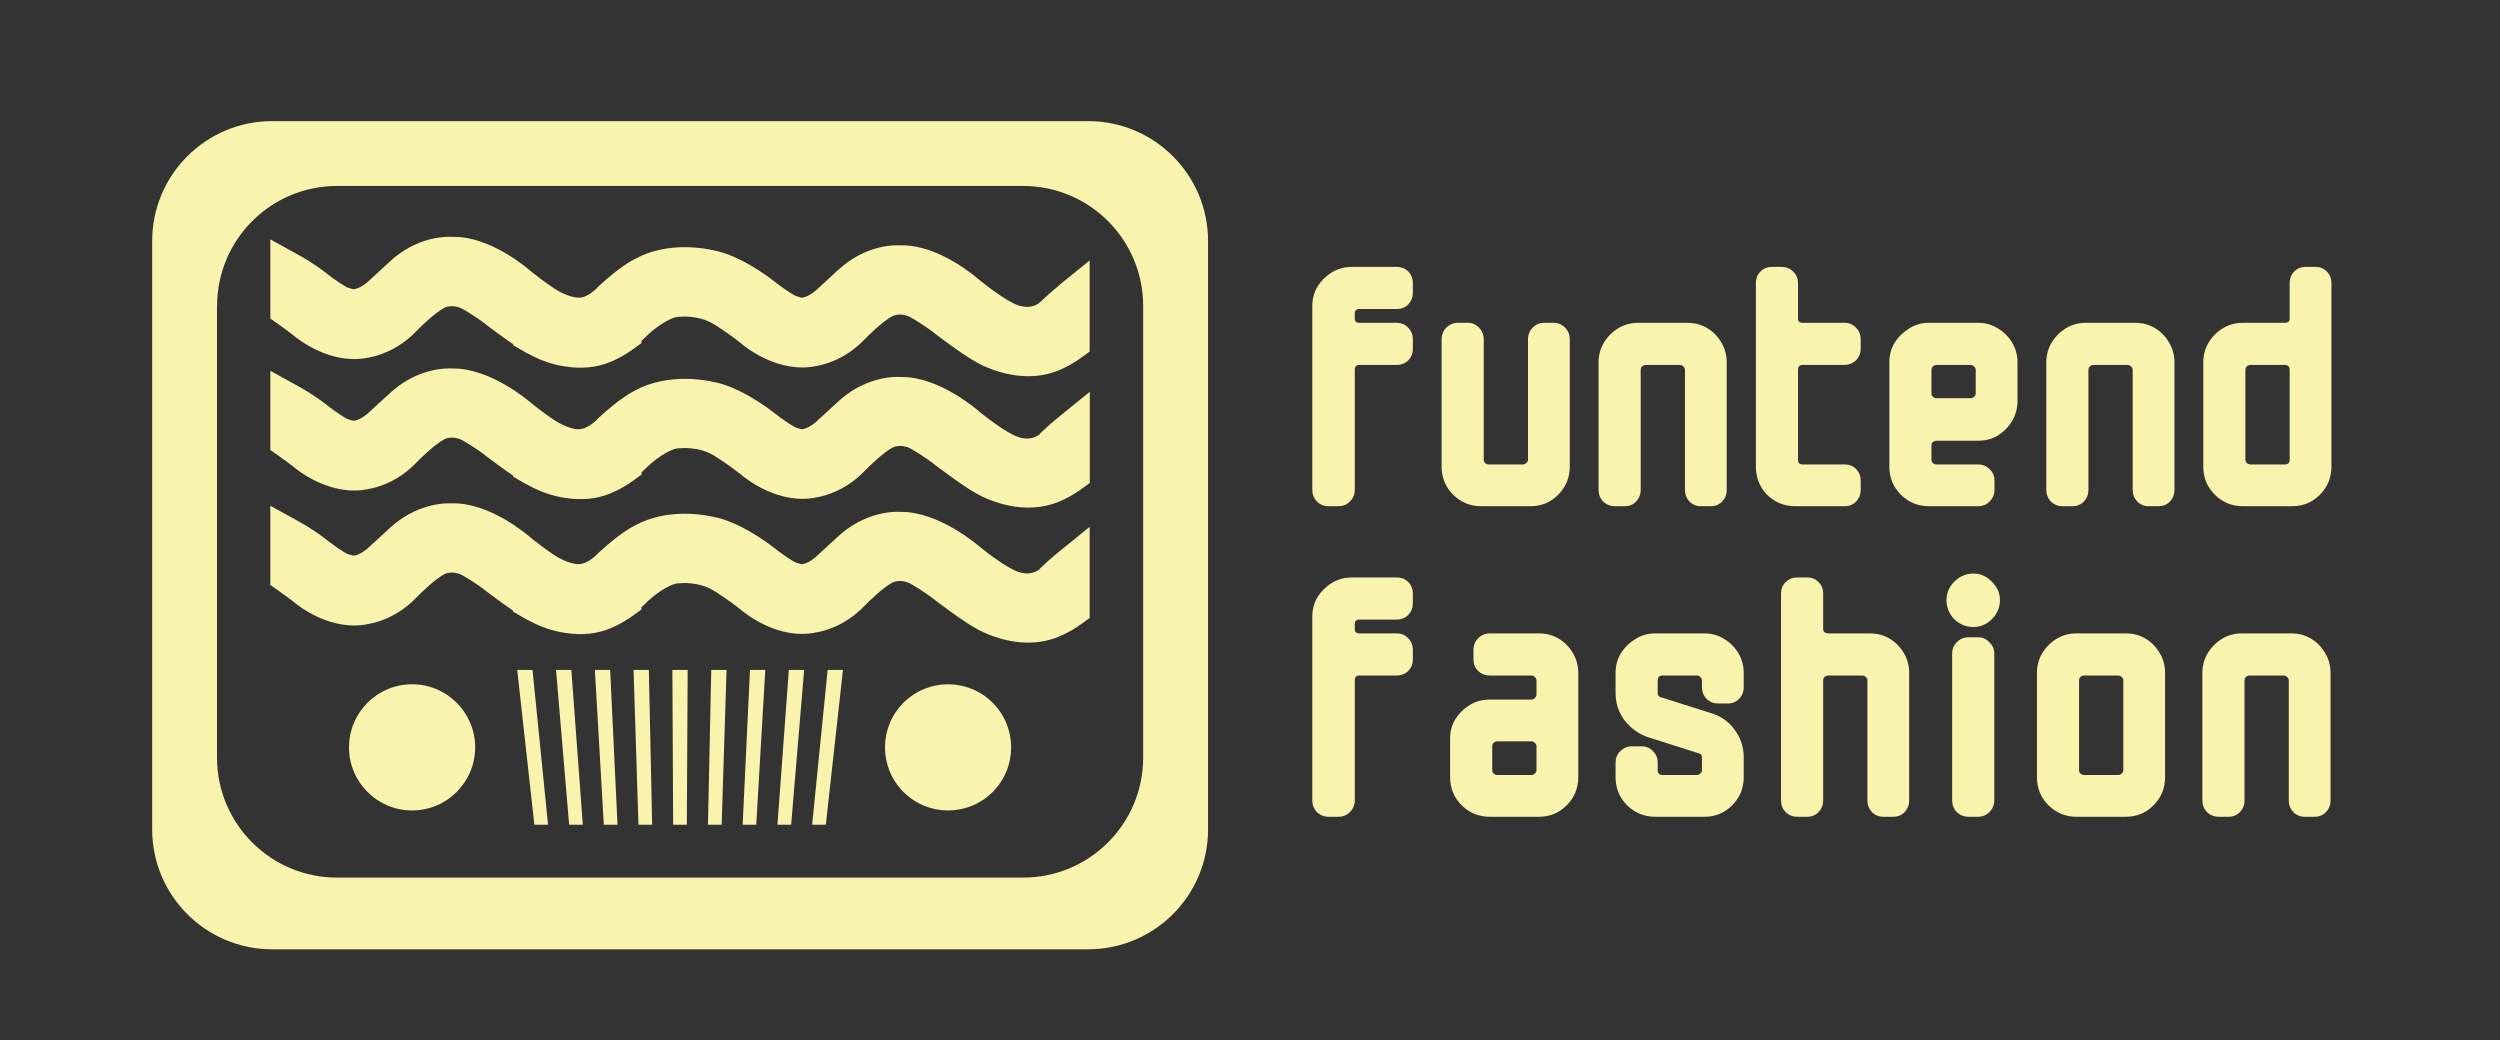 <svg width="805" height="335" viewBox="0 0 805 335" fill="none" xmlns="http://www.w3.org/2000/svg">
<rect x="0" y="0" width="805" height="335" fill="#333333" stroke="none"/>
<path d="M454.936 212.384C454.936 213.828 454.442 215.044 453.454 216.032C452.466 217.02 451.212 217.514 449.692 217.514H437.722C436.734 217.514 436.24 218.046 436.24 219.11V257.756C436.24 259.2 435.708 260.454 434.644 261.518C433.656 262.506 432.44 263 430.996 263H427.804C426.36 263 425.106 262.506 424.042 261.518C423.054 260.454 422.56 259.2 422.56 257.756V198.59C422.56 196.234 423.13 194.106 424.27 192.206C425.486 190.306 427.044 188.786 428.944 187.646C430.844 186.506 432.972 185.936 435.328 185.936H449.692C451.212 185.936 452.466 186.43 453.454 187.418C454.442 188.406 454.936 189.66 454.936 191.18V194.258C454.936 195.702 454.442 196.956 453.454 198.02C452.466 199.008 451.212 199.502 449.692 199.502H437.722C436.734 199.502 436.24 199.996 436.24 200.984V202.58C436.24 203.492 436.734 203.948 437.722 203.948H449.692C451.212 203.948 452.466 204.48 453.454 205.544C454.442 206.532 454.936 207.786 454.936 209.306V212.384ZM508.201 250.232C508.201 253.804 506.947 256.844 504.439 259.352C502.007 261.784 499.043 263 495.547 263H479.701C476.205 263 473.203 261.784 470.695 259.352C468.187 256.844 466.933 253.804 466.933 250.232V237.806C466.933 235.45 467.503 233.36 468.643 231.536C469.859 229.636 471.417 228.116 473.317 226.976C475.217 225.836 477.345 225.266 479.701 225.266H493.153C493.533 225.266 493.875 225.114 494.179 224.81C494.559 224.506 494.749 224.126 494.749 223.67V219.11C494.749 218.654 494.559 218.274 494.179 217.97C493.875 217.666 493.533 217.514 493.153 217.514H479.701C478.257 217.514 477.003 217.02 475.939 216.032C474.951 215.044 474.457 213.828 474.457 212.384V209.306C474.457 207.786 474.951 206.532 475.939 205.544C477.003 204.48 478.257 203.948 479.701 203.948H495.547C497.903 203.948 500.031 204.518 501.931 205.658C503.831 206.798 505.351 208.356 506.491 210.332C507.631 212.232 508.201 214.36 508.201 216.716V250.232ZM494.749 248.066V240.2C494.749 239.82 494.559 239.478 494.179 239.174C493.875 238.87 493.533 238.718 493.153 238.718H482.095C481.715 238.718 481.335 238.87 480.955 239.174C480.651 239.478 480.499 239.82 480.499 240.2V248.066C480.499 248.446 480.651 248.788 480.955 249.092C481.335 249.396 481.715 249.548 482.095 249.548H493.153C493.533 249.548 493.875 249.396 494.179 249.092C494.559 248.788 494.749 248.446 494.749 248.066ZM561.48 250.232C561.48 253.804 560.226 256.844 557.718 259.352C555.286 261.784 552.322 263 548.826 263H532.98C529.484 263 526.482 261.784 523.974 259.352C521.466 256.844 520.212 253.804 520.212 250.232V245.558C520.212 244.114 520.706 242.898 521.694 241.91C522.758 240.846 524.012 240.314 525.456 240.314H528.648C530.092 240.314 531.308 240.846 532.296 241.91C533.284 242.898 533.778 244.114 533.778 245.558V248.066C533.778 249.054 534.31 249.548 535.374 249.548H546.432C546.812 249.548 547.154 249.396 547.458 249.092C547.838 248.788 548.028 248.446 548.028 248.066V243.848C548.028 243.24 547.724 242.822 547.116 242.594L530.586 237.35C527.546 236.286 525.038 234.462 523.062 231.878C521.162 229.294 520.212 226.368 520.212 223.1V216.716C520.212 214.36 520.782 212.232 521.922 210.332C523.138 208.432 524.696 206.912 526.596 205.772C528.496 204.556 530.624 203.948 532.98 203.948H548.826C551.182 203.948 553.31 204.556 555.21 205.772C557.11 206.912 558.63 208.432 559.77 210.332C560.91 212.232 561.48 214.36 561.48 216.716V221.276C561.48 222.72 560.986 223.974 559.998 225.038C559.01 226.026 557.794 226.52 556.35 226.52H553.158C551.714 226.52 550.498 226.026 549.51 225.038C548.522 223.974 548.028 222.72 548.028 221.276V219.11C548.028 218.654 547.838 218.274 547.458 217.97C547.154 217.666 546.812 217.514 546.432 217.514H535.374C534.31 217.514 533.778 218.046 533.778 219.11V223.1C533.778 223.86 534.082 224.316 534.69 224.468L551.22 229.712C554.336 230.7 556.806 232.486 558.63 235.07C560.53 237.654 561.48 240.58 561.48 243.848V250.232ZM614.759 257.756C614.759 259.2 614.265 260.454 613.277 261.518C612.289 262.506 611.073 263 609.629 263H606.437C604.993 263 603.777 262.506 602.789 261.518C601.801 260.454 601.307 259.2 601.307 257.756V219.11C601.307 218.654 601.117 218.274 600.737 217.97C600.433 217.666 600.091 217.514 599.711 217.514H588.653C588.273 217.514 587.893 217.666 587.513 217.97C587.209 218.274 587.057 218.654 587.057 219.11V257.756C587.057 259.2 586.563 260.454 585.575 261.518C584.587 262.506 583.371 263 581.927 263H578.735C577.291 263 576.037 262.506 574.973 261.518C573.985 260.454 573.491 259.2 573.491 257.756V191.18C573.491 189.66 573.985 188.406 574.973 187.418C576.037 186.43 577.291 185.936 578.735 185.936H581.927C583.371 185.936 584.587 186.43 585.575 187.418C586.563 188.406 587.057 189.66 587.057 191.18V202.58C587.057 202.96 587.209 203.302 587.513 203.606C587.893 203.834 588.273 203.948 588.653 203.948H602.105C604.461 203.948 606.589 204.518 608.489 205.658C610.389 206.798 611.909 208.356 613.049 210.332C614.189 212.232 614.759 214.36 614.759 216.716V257.756ZM643.984 193.232C643.984 195.588 643.11 197.64 641.362 199.388C639.69 201.06 637.714 201.896 635.434 201.896C633.078 201.896 631.026 201.06 629.278 199.388C627.606 197.64 626.77 195.588 626.77 193.232C626.77 190.952 627.606 188.976 629.278 187.304C631.026 185.556 633.078 184.682 635.434 184.682C637.714 184.682 639.69 185.556 641.362 187.304C643.11 188.976 643.984 190.952 643.984 193.232ZM642.16 257.756C642.16 259.2 641.628 260.454 640.564 261.518C639.576 262.506 638.36 263 636.916 263H633.838C632.394 263 631.14 262.506 630.076 261.518C629.088 260.454 628.594 259.2 628.594 257.756V210.446C628.594 209.002 629.088 207.786 630.076 206.798C631.14 205.734 632.394 205.202 633.838 205.202H636.916C638.36 205.202 639.576 205.734 640.564 206.798C641.628 207.786 642.16 209.002 642.16 210.446V257.756ZM697.158 250.232C697.158 253.804 695.904 256.844 693.396 259.352C690.964 261.784 688 263 684.504 263H668.658C665.162 263 662.16 261.784 659.652 259.352C657.144 256.844 655.89 253.804 655.89 250.232V216.716C655.89 214.36 656.46 212.232 657.6 210.332C658.816 208.356 660.374 206.798 662.274 205.658C664.174 204.518 666.302 203.948 668.658 203.948H684.504C686.86 203.948 688.988 204.518 690.888 205.658C692.788 206.798 694.308 208.356 695.448 210.332C696.588 212.232 697.158 214.36 697.158 216.716V250.232ZM683.706 248.066V219.11C683.706 218.654 683.516 218.274 683.136 217.97C682.832 217.666 682.49 217.514 682.11 217.514H671.052C670.672 217.514 670.292 217.666 669.912 217.97C669.608 218.274 669.456 218.654 669.456 219.11V248.066C669.456 248.446 669.608 248.788 669.912 249.092C670.292 249.396 670.672 249.548 671.052 249.548H682.11C682.49 249.548 682.832 249.396 683.136 249.092C683.516 248.788 683.706 248.446 683.706 248.066ZM750.437 257.756C750.437 259.2 749.943 260.454 748.955 261.518C747.967 262.506 746.751 263 745.307 263H742.115C740.671 263 739.455 262.506 738.467 261.518C737.479 260.454 736.985 259.2 736.985 257.756V219.11C736.985 218.654 736.795 218.274 736.415 217.97C736.111 217.666 735.769 217.514 735.389 217.514H724.331C723.951 217.514 723.571 217.666 723.191 217.97C722.887 218.274 722.735 218.654 722.735 219.11V257.756C722.735 259.2 722.241 260.454 721.253 261.518C720.265 262.506 719.049 263 717.605 263H714.413C712.969 263 711.715 262.506 710.651 261.518C709.663 260.454 709.169 259.2 709.169 257.756V216.716C709.169 214.36 709.739 212.232 710.879 210.332C712.095 208.356 713.653 206.798 715.553 205.658C717.453 204.518 719.581 203.948 721.937 203.948H737.783C740.139 203.948 742.267 204.518 744.167 205.658C746.067 206.798 747.587 208.356 748.727 210.332C749.867 212.232 750.437 214.36 750.437 216.716V257.756Z" fill="#F8F3AD"/>
<path d="M454.936 112.384C454.936 113.828 454.442 115.044 453.454 116.032C452.466 117.02 451.212 117.514 449.692 117.514H437.722C436.734 117.514 436.24 118.046 436.24 119.11V157.756C436.24 159.2 435.708 160.454 434.644 161.518C433.656 162.506 432.44 163 430.996 163H427.804C426.36 163 425.106 162.506 424.042 161.518C423.054 160.454 422.56 159.2 422.56 157.756V98.59C422.56 96.234 423.13 94.106 424.27 92.206C425.486 90.306 427.044 88.786 428.944 87.646C430.844 86.506 432.972 85.936 435.328 85.936H449.692C451.212 85.936 452.466 86.43 453.454 87.418C454.442 88.406 454.936 89.66 454.936 91.18V94.258C454.936 95.702 454.442 96.956 453.454 98.02C452.466 99.008 451.212 99.502 449.692 99.502H437.722C436.734 99.502 436.24 99.996 436.24 100.984V102.58C436.24 103.492 436.734 103.948 437.722 103.948H449.692C451.212 103.948 452.466 104.48 453.454 105.544C454.442 106.532 454.936 107.786 454.936 109.306V112.384ZM505.465 150.232C505.465 153.804 504.211 156.844 501.703 159.352C499.271 161.784 496.307 163 492.811 163H476.965C473.469 163 470.467 161.784 467.959 159.352C465.451 156.844 464.197 153.804 464.197 150.232V109.306C464.197 107.786 464.691 106.532 465.679 105.544C466.743 104.48 467.997 103.948 469.441 103.948H472.633C474.077 103.948 475.293 104.48 476.281 105.544C477.269 106.532 477.763 107.786 477.763 109.306V148.066C477.763 148.446 477.915 148.788 478.219 149.092C478.599 149.396 478.979 149.548 479.359 149.548H490.417C490.797 149.548 491.139 149.396 491.443 149.092C491.823 148.788 492.013 148.446 492.013 148.066V109.306C492.013 107.786 492.507 106.532 493.495 105.544C494.483 104.48 495.699 103.948 497.143 103.948H500.335C501.779 103.948 502.995 104.48 503.983 105.544C504.971 106.532 505.465 107.786 505.465 109.306V150.232ZM556.008 157.756C556.008 159.2 555.514 160.454 554.526 161.518C553.538 162.506 552.322 163 550.878 163H547.686C546.242 163 545.026 162.506 544.038 161.518C543.05 160.454 542.556 159.2 542.556 157.756V119.11C542.556 118.654 542.366 118.274 541.986 117.97C541.682 117.666 541.34 117.514 540.96 117.514H529.902C529.522 117.514 529.142 117.666 528.762 117.97C528.458 118.274 528.306 118.654 528.306 119.11V157.756C528.306 159.2 527.812 160.454 526.824 161.518C525.836 162.506 524.62 163 523.176 163H519.984C518.54 163 517.286 162.506 516.222 161.518C515.234 160.454 514.74 159.2 514.74 157.756V116.716C514.74 114.36 515.31 112.232 516.45 110.332C517.666 108.356 519.224 106.798 521.124 105.658C523.024 104.518 525.152 103.948 527.508 103.948H543.354C545.71 103.948 547.838 104.518 549.738 105.658C551.638 106.798 553.158 108.356 554.298 110.332C555.438 112.232 556.008 114.36 556.008 116.716V157.756ZM599.141 157.756C599.141 159.2 598.647 160.454 597.659 161.518C596.671 162.506 595.455 163 594.011 163H578.051C574.555 163 571.553 161.784 569.045 159.352C566.613 156.844 565.397 153.804 565.397 150.232V91.18C565.397 89.66 565.891 88.406 566.879 87.418C567.867 86.43 569.083 85.936 570.527 85.936H573.719C575.163 85.936 576.379 86.43 577.367 87.418C578.431 88.406 578.963 89.66 578.963 91.18V102.58C578.963 103.492 579.457 103.948 580.445 103.948H594.011C595.455 103.948 596.671 104.48 597.659 105.544C598.647 106.532 599.141 107.786 599.141 109.306V112.384C599.141 113.676 598.647 114.892 597.659 116.032C596.519 117.02 595.303 117.514 594.011 117.514H580.445C579.457 117.514 578.963 118.046 578.963 119.11V148.066C578.963 149.054 579.457 149.548 580.445 149.548H594.011C595.455 149.548 596.671 150.042 597.659 151.03C598.647 152.018 599.141 153.272 599.141 154.792V157.756ZM649.635 129.142C649.635 131.422 649.065 133.55 647.925 135.526C646.785 137.426 645.265 138.984 643.365 140.2C641.465 141.34 639.337 141.91 636.981 141.91H623.529C623.149 141.91 622.769 142.062 622.389 142.366C622.085 142.594 621.933 142.898 621.933 143.278V148.066C621.933 148.446 622.085 148.788 622.389 149.092C622.769 149.396 623.149 149.548 623.529 149.548H636.981C638.425 149.548 639.641 150.042 640.629 151.03C641.693 152.018 642.225 153.272 642.225 154.792V157.756C642.225 159.2 641.693 160.454 640.629 161.518C639.641 162.506 638.425 163 636.981 163H621.135C617.639 163 614.637 161.784 612.129 159.352C609.621 156.844 608.367 153.804 608.367 150.232V116.716C608.367 114.36 608.937 112.232 610.077 110.332C611.293 108.432 612.851 106.912 614.751 105.772C616.651 104.556 618.779 103.948 621.135 103.948H636.981C639.337 103.948 641.465 104.556 643.365 105.772C645.265 106.912 646.785 108.432 647.925 110.332C649.065 112.232 649.635 114.36 649.635 116.716V129.142ZM636.183 126.862V119.11C636.183 118.654 635.993 118.274 635.613 117.97C635.309 117.666 634.967 117.514 634.587 117.514H623.529C623.149 117.514 622.769 117.666 622.389 117.97C622.085 118.274 621.933 118.654 621.933 119.11V126.862C621.933 127.166 622.085 127.47 622.389 127.774C622.769 128.078 623.149 128.23 623.529 128.23H634.587C634.967 128.23 635.309 128.078 635.613 127.774C635.993 127.47 636.183 127.166 636.183 126.862ZM700.178 157.756C700.178 159.2 699.684 160.454 698.696 161.518C697.708 162.506 696.492 163 695.048 163H691.856C690.412 163 689.196 162.506 688.208 161.518C687.22 160.454 686.726 159.2 686.726 157.756V119.11C686.726 118.654 686.536 118.274 686.156 117.97C685.852 117.666 685.51 117.514 685.13 117.514H674.072C673.692 117.514 673.312 117.666 672.932 117.97C672.628 118.274 672.476 118.654 672.476 119.11V157.756C672.476 159.2 671.982 160.454 670.994 161.518C670.006 162.506 668.79 163 667.346 163H664.154C662.71 163 661.456 162.506 660.392 161.518C659.404 160.454 658.91 159.2 658.91 157.756V116.716C658.91 114.36 659.48 112.232 660.62 110.332C661.836 108.356 663.394 106.798 665.294 105.658C667.194 104.518 669.322 103.948 671.678 103.948H687.524C689.88 103.948 692.008 104.518 693.908 105.658C695.808 106.798 697.328 108.356 698.468 110.332C699.608 112.232 700.178 114.36 700.178 116.716V157.756ZM750.721 150.232C750.721 153.804 749.467 156.844 746.959 159.352C744.527 161.784 741.563 163 738.067 163H722.221C718.725 163 715.723 161.784 713.215 159.352C710.707 156.844 709.453 153.804 709.453 150.232V116.716C709.453 114.36 710.023 112.232 711.163 110.332C712.379 108.356 713.937 106.798 715.837 105.658C717.737 104.518 719.865 103.948 722.221 103.948H735.673C736.737 103.948 737.269 103.492 737.269 102.58V91.18C737.269 89.66 737.763 88.406 738.751 87.418C739.739 86.43 740.955 85.936 742.399 85.936H745.591C747.035 85.936 748.251 86.43 749.239 87.418C750.227 88.406 750.721 89.66 750.721 91.18V150.232ZM737.269 148.066V119.11C737.269 118.046 736.737 117.514 735.673 117.514H724.615C724.235 117.514 723.855 117.666 723.475 117.97C723.171 118.274 723.019 118.654 723.019 119.11V148.066C723.019 148.446 723.171 148.788 723.475 149.092C723.855 149.396 724.235 149.548 724.615 149.548H735.673C736.737 149.548 737.269 149.054 737.269 148.066Z" fill="#F8F3AD"/>
<path d="M87.631 305.677H350.369C371.691 305.677 389 288.393 389 267.046V77.631C389 56.309 371.716 39 350.369 39H87.631C66.309 39 49 56.284 49 77.631V267.046C49 288.368 66.284 305.677 87.631 305.677ZM69.904 98.511C69.904 77.188 87.188 59.879 108.535 59.879H329.465C350.787 59.879 368.096 77.164 368.096 98.511V243.95C368.096 265.273 350.812 282.582 329.465 282.582H108.511C87.188 282.582 69.879 265.297 69.879 243.95V98.511H69.904Z" fill="#F8F3AD"/>
<path d="M340.868 92.035C338.824 93.684 336.854 95.433 334.835 97.378C334.466 97.722 331.043 100.603 325.257 97.058L324.863 96.861C324.863 96.861 321.983 95.433 315.556 90.311C314.202 89.13 302.162 78.665 289.95 79.01C287.685 78.862 278.329 78.887 269.44 87.332L263.26 93.02C261.783 94.473 258.976 96.221 257.72 95.753L256.193 95.285C255.233 94.793 252.968 93.463 248.635 90.09C247.576 89.253 238.023 82.014 229.528 80.561C227.534 80.093 215.223 77.508 204.538 83.344C203.602 83.787 199.49 85.953 192.719 92.207L192.448 92.503C191.389 93.684 188.509 96.048 186.391 95.827H185.825C185.185 95.753 182.993 95.482 179.793 93.71C178.808 93.118 175.976 91.346 171.224 87.579C169.87 86.397 157.806 75.932 145.618 76.277C143.353 76.129 133.972 76.179 125.108 84.599L118.903 90.311C117.451 91.764 114.644 93.512 113.363 93.044L111.837 92.577C110.877 92.084 108.612 90.755 104.303 87.382C104.278 87.357 100.782 84.648 96.178 82.112L87.043 77.065V102.573L89.677 104.42C91.303 105.552 92.878 106.734 94.306 107.842C95.784 109.098 106.667 117.913 119.027 115.056C120.725 114.761 127.743 113.235 134.046 106.66C135.425 105.208 140.078 100.677 143.156 99.077C143.254 99.028 145.692 97.797 148.843 99.422C149.015 99.52 153.275 101.884 157.141 104.986C157.609 105.355 161.45 108.26 165.241 110.846V111.166L168.319 112.939C169.058 113.382 169.747 113.751 170.338 114.022L170.56 114.145C170.56 114.145 171.323 114.588 172.505 115.13C174.228 115.942 177.774 117.42 182.058 118.011C187.401 118.848 192.325 118.331 196.535 116.533C196.905 116.386 200.18 115.13 204.02 112.323L206.556 110.477V109.762C206.926 109.418 207.32 109.073 207.714 108.679C210.25 106.045 215.469 102.13 218.621 102.007H218.892C219.138 101.957 224.949 101.391 229.775 104.346C229.824 104.371 234.034 106.906 238.515 110.477C239.722 111.535 250.752 120.645 263.284 117.765C264.984 117.469 272.001 115.943 278.304 109.369C279.707 107.916 284.336 103.386 287.389 101.785C287.488 101.736 289.95 100.48 293.126 102.13C293.298 102.228 297.558 104.592 301.423 107.695C301.793 107.965 310.46 114.589 314.818 116.854C315.581 117.297 322.524 121.138 331.117 121.138C334.638 121.138 337.937 120.473 340.843 119.267C341.212 119.119 344.511 117.863 348.328 115.056L350.864 113.209V83.861L340.818 92.01L340.868 92.035Z" fill="#F8F3AD"/>
<path d="M334.81 139.777C334.441 140.122 331.018 143.002 325.233 139.457L324.838 139.26C324.838 139.26 321.958 137.832 315.531 132.711C314.202 131.529 302.384 121.385 290.344 121.385C290.196 121.385 290.048 121.385 289.925 121.385C287.66 121.262 278.254 121.336 269.44 129.707L263.26 135.395C261.807 136.847 258.976 138.595 257.72 138.128L256.193 137.66C255.233 137.167 252.968 135.837 248.635 132.464C247.576 131.627 238.022 124.388 229.528 122.936C227.879 122.542 215.248 119.883 204.537 125.718C203.602 126.161 199.49 128.328 192.719 134.582L192.448 134.877C191.389 136.059 188.484 138.399 186.145 138.201H185.776C185.776 138.201 183.412 138.103 179.793 136.084C178.808 135.493 175.976 133.72 171.249 129.953C169.895 128.771 157.757 118.479 145.642 118.652C143.377 118.528 133.996 118.578 125.133 126.974L118.928 132.661C117.476 134.114 114.644 135.862 113.388 135.395L111.861 134.926C110.901 134.434 108.636 133.105 104.303 129.707C104.155 129.584 100.708 126.925 96.178 124.438L87.043 119.39V144.899L89.677 146.745C91.303 147.878 92.903 149.059 94.306 150.168C95.784 151.423 106.667 160.238 119.027 157.382C120.725 157.086 127.743 155.56 134.046 148.986C136.114 146.819 140.398 142.83 143.155 141.402C143.254 141.353 145.692 140.122 148.843 141.747C149.015 141.845 153.275 144.209 157.14 147.311C157.609 147.681 161.449 150.586 165.241 153.171V153.491L168.319 155.264C169.058 155.708 169.747 156.052 170.338 156.348L170.584 156.471C170.584 156.471 171.347 156.914 172.529 157.455C174.253 158.293 177.798 159.745 182.082 160.336C187.425 161.173 192.35 160.657 196.56 158.859C196.929 158.711 200.204 157.455 204.045 154.649L206.581 152.802V152.088C206.95 151.743 207.344 151.399 207.738 151.004C210.274 148.37 215.494 144.455 218.646 144.332H218.966C218.966 144.332 224.949 143.668 229.799 146.646C229.971 146.745 234.206 149.33 238.564 152.777C239.795 153.836 250.802 162.946 263.358 160.066C265.057 159.77 272.074 158.244 278.377 151.67C279.781 150.217 284.41 145.686 287.463 144.086C287.561 144.037 290.023 142.781 293.175 144.431C293.348 144.529 297.607 146.893 301.473 149.995C301.842 150.266 310.509 156.889 314.867 159.155C315.63 159.598 322.573 163.439 331.166 163.439C334.687 163.439 337.986 162.774 340.892 161.567C341.261 161.42 344.56 160.164 348.377 157.357L350.912 155.51V126.161L340.867 134.311C338.823 135.961 336.854 137.709 334.835 139.654L334.81 139.777Z" fill="#F8F3AD"/>
<path d="M334.835 183.184C334.466 183.528 331.043 186.409 325.454 182.987L324.839 182.667C324.839 182.667 321.958 181.239 315.532 176.117C314.99 175.65 302.359 164.668 289.925 164.816C287.709 164.693 278.279 164.743 269.415 173.138L263.211 178.85C261.758 180.303 258.951 182.026 257.695 181.584L256.169 181.115C255.209 180.623 252.944 179.293 248.61 175.921C247.551 175.083 237.998 167.845 229.504 166.392C227.51 165.924 215.199 163.339 204.513 169.174C203.577 169.617 199.465 171.784 192.694 178.038L192.399 178.333C191.34 179.491 188.46 181.854 186.096 181.633H185.751C185.751 181.633 183.363 181.534 179.744 179.515C178.758 178.924 175.927 177.152 171.2 173.384C169.846 172.203 157.732 161.788 145.593 162.083C143.353 161.96 133.947 162.009 125.108 170.405L118.903 176.093C117.476 177.521 114.669 179.293 113.363 178.826L111.837 178.358C110.877 177.866 108.612 176.536 104.303 173.163C104.278 173.138 100.782 170.43 96.178 167.894L87.043 162.846V188.355L89.677 190.201C91.303 191.333 92.878 192.515 94.306 193.624C95.784 194.879 106.667 203.694 119.027 200.838C120.725 200.542 127.743 199.016 134.046 192.442C135.425 190.989 140.078 186.459 143.131 184.858C143.23 184.809 145.667 183.578 148.819 185.203C148.991 185.301 153.251 187.665 157.116 190.768C157.584 191.137 161.425 194.042 165.217 196.627V196.947L168.27 198.72C169.008 199.163 169.722 199.533 170.264 199.804L170.51 199.927C170.51 199.927 171.298 200.37 172.48 200.911C174.204 201.724 177.749 203.201 182.033 203.792C187.376 204.629 192.3 204.112 196.511 202.315C196.88 202.167 200.155 200.911 203.996 198.104L206.532 196.258V195.544C206.901 195.199 207.295 194.855 207.689 194.46C210.2 191.851 215.42 187.911 218.596 187.813H218.867C219.114 187.764 224.924 187.197 229.75 190.152C229.799 190.177 234.01 192.713 238.491 196.282C239.722 197.341 250.728 206.451 263.284 203.546C264.984 203.251 272.001 201.724 278.304 195.15C279.707 193.697 284.336 189.167 287.389 187.566C287.488 187.517 289.95 186.262 293.102 187.911C293.274 188.01 297.533 190.373 301.399 193.476C301.768 193.746 310.435 200.369 314.793 202.635C315.556 203.078 322.499 206.919 331.093 206.919C334.613 206.919 337.913 206.254 340.793 205.048C340.941 204.998 344.315 203.743 348.328 200.838L350.864 198.991V169.642L340.818 177.792C338.775 179.441 336.805 181.19 334.786 183.135L334.835 183.184Z" fill="#F8F3AD"/>
<path d="M132.69 260.963C143.909 260.963 153.003 251.869 153.003 240.651C153.003 229.432 143.909 220.338 132.69 220.338C121.472 220.338 112.378 229.432 112.378 240.651C112.378 251.869 121.472 260.963 132.69 260.963Z" fill="#F8F3AD"/>
<path d="M319.641 255.017C327.574 247.085 327.574 234.223 319.641 226.291C311.708 218.358 298.847 218.358 290.914 226.291C282.982 234.223 282.982 247.085 290.914 255.017C298.847 262.95 311.708 262.95 319.641 255.017Z" fill="#F8F3AD"/>
<path d="M166.546 215.71L172.061 265.569H176.469L171.47 215.71H166.546Z" fill="#F8F3AD"/>
<path d="M179.046 215.71L183.257 265.569H187.664L183.971 215.71H179.046Z" fill="#F8F3AD"/>
<path d="M191.547 215.71L194.428 265.569H198.835L196.471 215.71H191.547Z" fill="#F8F3AD"/>
<path d="M204.006 215.71L205.581 265.569H209.989L208.93 215.71H204.006Z" fill="#F8F3AD"/>
<path d="M216.753 265.569H221.16L221.431 215.71H216.506L216.753 265.569Z" fill="#F8F3AD"/>
<path d="M227.965 265.569H232.372L233.948 215.71H229.024L227.965 265.569Z" fill="#F8F3AD"/>
<path d="M239.132 265.569H243.515L246.42 215.71H241.496L239.132 265.569Z" fill="#F8F3AD"/>
<path d="M250.341 265.569H254.748L258.934 215.71H254.009L250.341 265.569Z" fill="#F8F3AD"/>
<path d="M261.508 265.569H265.915L271.431 215.71H266.506L261.508 265.569Z" fill="#F8F3AD"/>
</svg>
